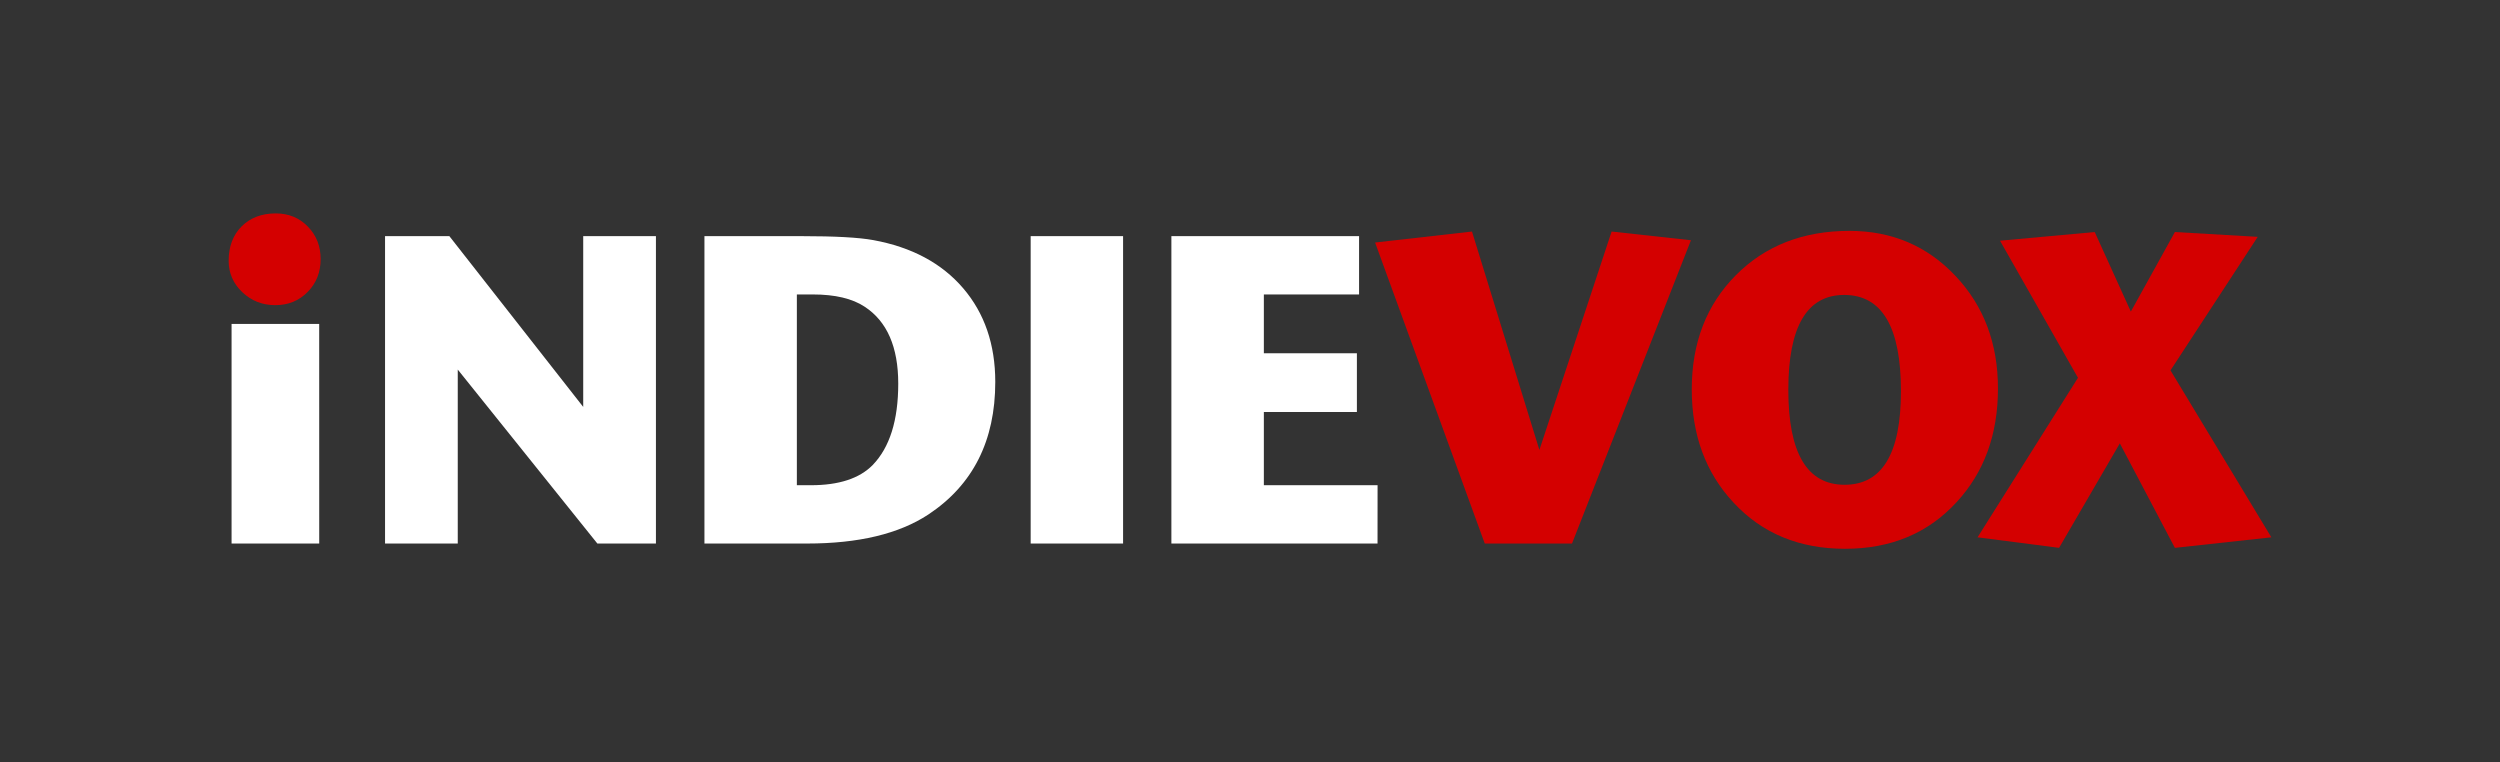 <?xml version="1.0" encoding="utf-8"?>
<!-- Generator: Adobe Illustrator 15.1.0, SVG Export Plug-In . SVG Version: 6.00 Build 0)  -->
<!DOCTYPE svg PUBLIC "-//W3C//DTD SVG 1.1//EN" "http://www.w3.org/Graphics/SVG/1.1/DTD/svg11.dtd">
<svg version="1.1" id="Layer_1" xmlns="http://www.w3.org/2000/svg" xmlns:xlink="http://www.w3.org/1999/xlink" x="0px" y="0px"
	 width="164px" height="50px" viewBox="0 0 164 50" enable-background="new 0 0 164 50" xml:space="preserve">
<rect x="0" y="0" width="164" height="50" fill="#333333" stroke="none"/>
<g>
	<path fill="#FFFFFF" d="M20.941,35.656h-5.75V21.252h5.748L20.941,35.656L20.941,35.656z"/>
	<path fill="#FFFFFF" d="M43.029,35.656h-3.842l-9.158-11.412v11.412h-4.77V15.491h4.219l8.781,11.202V15.491h4.77V35.656
		L43.029,35.656z"/>
	<path fill="#FFFFFF" d="M65.29,25.055c0,3.859-1.465,6.759-4.394,8.699c-1.928,1.268-4.578,1.902-7.951,1.902h-6.734V15.491H52.6
		c2.178,0,3.738,0.086,4.684,0.259c2.523,0.461,4.49,1.514,5.896,3.154C64.586,20.544,65.29,22.596,65.29,25.055z M58.925,25.169
		c0-2.403-0.733-4.084-2.198-5.045c-0.81-0.539-1.947-0.808-3.412-0.808h-1.041V31.83H53.2c1.83,0,3.181-0.441,4.049-1.325
		C58.366,29.35,58.925,27.572,58.925,25.169z"/>
	<path fill="#FFFFFF" d="M73.674,35.656h-6.062V15.491h6.062V35.656z"/>
	<path fill="#FFFFFF" d="M90.366,35.656H76.843V15.491h12.312v3.825h-6.246v3.856h6.103v3.855h-6.103v4.802h7.46L90.366,35.656
		L90.366,35.656z"/>
	<path fill="#D40000" d="M110.926,15.76l-7.803,19.896H97.4L90.206,15.91l6.356-0.721l4.422,14.327l4.738-14.327L110.926,15.76z"/>
	<path fill="#D40000" d="M131.066,25.486c0,3.016-0.904,5.5-2.717,7.459C126.48,34.98,124.043,36,121.038,36
		s-5.442-1.008-7.312-3.023c-1.832-1.959-2.746-4.437-2.746-7.433c0-3.053,0.963-5.549,2.89-7.489
		c1.928-1.939,4.413-2.91,7.459-2.91c2.772,0,5.091,0.984,6.948,2.953C130.139,20.066,131.066,22.529,131.066,25.486z
		 M124.702,25.66c0-4.209-1.241-6.312-3.724-6.312c-2.442,0-3.664,2.074-3.664,6.225s1.229,6.228,3.692,6.228
		C123.471,31.801,124.702,29.753,124.702,25.66z"/>
	<path fill="#D40000" d="M149,35.248l-6.328,0.691l-3.611-6.854l-3.986,6.854l-5.348-0.691l6.588-10.464L131.2,15.79l6.213-0.569
		l2.37,5.219l2.89-5.219l5.433,0.316l-5.722,8.76L149,35.248z"/>
	<path fill="#D40000" d="M21.034,16.995c0,0.864-0.284,1.583-0.853,2.159c-0.567,0.576-1.274,0.864-2.12,0.864
		c-0.848,0-1.569-0.283-2.166-0.85S15,17.916,15,17.109c0-0.94,0.284-1.693,0.852-2.26C16.42,14.284,17.166,14,18.089,14
		c0.847,0,1.548,0.288,2.106,0.864C20.755,15.439,21.034,16.148,21.034,16.995z"/>
</g>
</svg>

